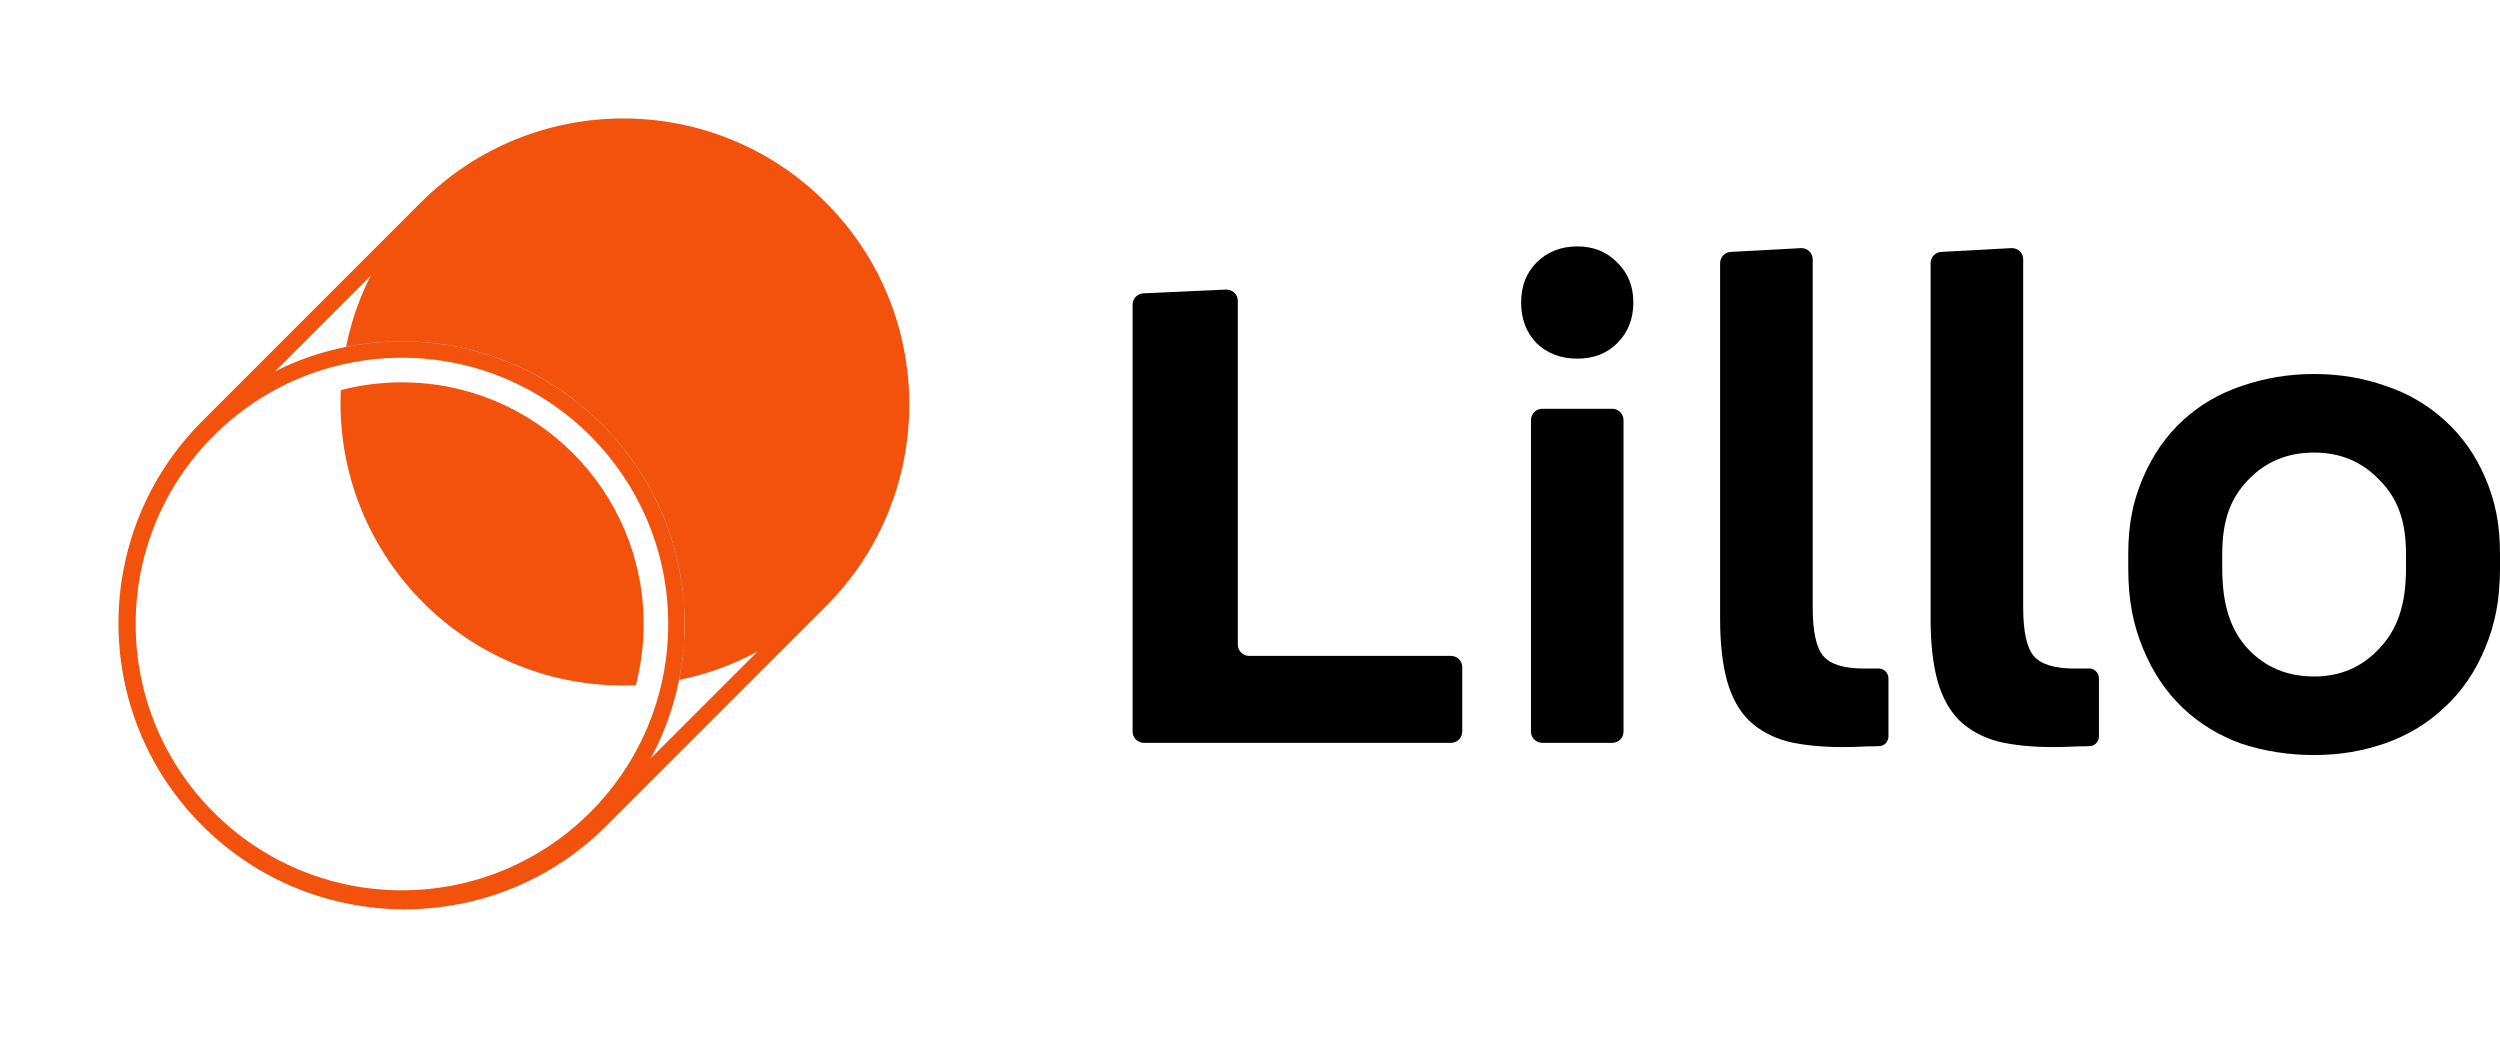 <svg width="113" height="47" viewBox="0 0 113 47" fill="none" xmlns="http://www.w3.org/2000/svg">
<path fill-rule="evenodd" clip-rule="evenodd" d="M30.693 30.733C36.539 29.56 40.942 24.398 40.942 18.207C40.942 11.151 35.222 5.431 28.166 5.431C21.975 5.431 16.813 9.834 15.64 15.68C16.457 15.516 17.302 15.43 18.167 15.43C25.223 15.43 30.943 21.15 30.943 28.206C30.943 29.071 30.857 29.916 30.693 30.733ZM28.739 30.971C28.969 30.088 29.092 29.161 29.092 28.206C29.092 22.172 24.201 17.281 18.167 17.281C17.212 17.281 16.285 17.404 15.402 17.634C15.394 17.824 15.39 18.015 15.39 18.207C15.39 25.263 21.11 30.983 28.166 30.983C28.358 30.983 28.549 30.979 28.739 30.971Z" fill="#F3520D"/>
<path fill-rule="evenodd" clip-rule="evenodd" d="M18.167 40.242C24.814 40.242 30.203 34.853 30.203 28.206C30.203 21.559 24.814 16.171 18.167 16.171C11.52 16.171 6.132 21.559 6.132 28.206C6.132 34.853 11.52 40.242 18.167 40.242ZM18.167 40.982C25.224 40.982 30.944 35.262 30.944 28.206C30.944 21.15 25.224 15.43 18.167 15.43C11.111 15.43 5.391 21.15 5.391 28.206C5.391 35.262 11.111 40.982 18.167 40.982Z" fill="#F3520D"/>
<path fill-rule="evenodd" clip-rule="evenodd" d="M19.557 9.664L9.664 19.557C4.905 24.316 4.905 32.032 9.664 36.791C14.423 41.55 22.139 41.55 26.898 36.791L36.791 26.898C41.55 22.139 41.55 14.423 36.791 9.664C32.032 4.905 24.316 4.905 19.557 9.664ZM9.141 19.033C4.092 24.081 4.092 32.266 9.141 37.315C14.189 42.363 22.374 42.363 27.422 37.315L37.315 27.422C42.363 22.374 42.363 14.189 37.315 9.141C32.266 4.092 24.081 4.092 19.033 9.141L9.141 19.033Z" fill="#F3520D"/>
<path d="M51.193 13.769C51.193 13.487 51.422 13.258 51.704 13.258L55.438 13.088C55.72 13.088 55.949 13.316 55.949 13.598V29.135C55.949 29.417 56.178 29.646 56.46 29.646H65.583C65.865 29.646 66.094 29.875 66.094 30.157V33.066C66.094 33.349 65.865 33.577 65.583 33.577H51.704C51.422 33.577 51.193 33.349 51.193 33.066V13.769Z" fill="black"/>
<path d="M69.199 18.988C69.199 18.706 69.427 18.477 69.71 18.477H72.873C73.155 18.477 73.383 18.706 73.383 18.988V33.066C73.383 33.349 73.155 33.577 72.873 33.577H69.71C69.427 33.577 69.199 33.349 69.199 33.066V18.988ZM71.291 16.211C70.551 16.211 69.938 15.978 69.452 15.513C68.987 15.027 68.755 14.414 68.755 13.675C68.755 12.935 68.987 12.332 69.452 11.867C69.938 11.381 70.551 11.138 71.291 11.138C72.031 11.138 72.633 11.381 73.098 11.867C73.584 12.332 73.827 12.935 73.827 13.675C73.827 14.414 73.584 15.027 73.098 15.513C72.633 15.978 72.031 16.211 71.291 16.211Z" fill="black"/>
<path d="M83.297 33.768C82.325 33.768 81.49 33.683 80.793 33.514C80.095 33.324 79.514 33.007 79.049 32.563C78.605 32.119 78.277 31.527 78.066 30.787C77.855 30.026 77.749 29.086 77.749 27.966V11.895C77.749 11.613 77.978 11.384 78.26 11.384L81.423 11.214C81.705 11.214 81.934 11.443 81.934 11.725V27.459C81.934 28.536 82.092 29.266 82.409 29.646C82.726 30.026 83.339 30.217 84.248 30.217C84.481 30.217 84.681 30.217 84.851 30.217C85.12 30.183 85.358 30.393 85.358 30.665V33.274C85.358 33.508 85.197 33.708 84.963 33.723C84.817 33.731 84.642 33.736 84.439 33.736C83.995 33.757 83.614 33.768 83.297 33.768Z" fill="black"/>
<path d="M92.811 33.768C91.839 33.768 91.004 33.683 90.306 33.514C89.609 33.324 89.028 33.007 88.562 32.563C88.119 32.119 87.791 31.527 87.58 30.787C87.368 30.026 87.263 29.086 87.263 27.966V11.895C87.263 11.613 87.491 11.384 87.773 11.384L90.937 11.214C91.219 11.214 91.448 11.443 91.448 11.725V27.459C91.448 28.536 91.606 29.266 91.923 29.646C92.24 30.026 92.853 30.217 93.762 30.217C93.994 30.217 94.195 30.217 94.364 30.217C94.634 30.183 94.872 30.393 94.872 30.665V33.274C94.872 33.508 94.71 33.708 94.476 33.723C94.331 33.731 94.156 33.736 93.952 33.736C93.508 33.757 93.128 33.768 92.811 33.768Z" fill="black"/>
<path d="M104.598 34.128C103.457 34.128 102.369 33.959 101.333 33.621C100.318 33.262 99.431 32.723 98.67 32.004C97.909 31.285 97.306 30.387 96.863 29.309C96.419 28.231 96.197 27.133 96.197 25.675V25.041C96.197 23.667 96.419 22.633 96.863 21.597C97.306 20.561 97.909 19.695 98.67 18.997C99.431 18.3 100.318 17.782 101.333 17.444C102.369 17.084 103.457 16.905 104.598 16.905C105.74 16.905 106.818 17.084 107.832 17.444C108.847 17.782 109.734 18.3 110.495 18.997C111.277 19.695 111.89 20.561 112.334 21.597C112.778 22.633 113 23.667 113 25.041V25.675C113 27.112 112.778 28.2 112.334 29.277C111.89 30.355 111.277 31.254 110.495 31.972C109.734 32.691 108.847 33.23 107.832 33.589C106.818 33.949 105.74 34.128 104.598 34.128ZM104.598 30.577C105.782 30.577 106.765 30.155 107.547 29.309C108.35 28.464 108.752 27.366 108.752 25.675V25.041C108.752 23.498 108.35 22.495 107.547 21.692C106.765 20.868 105.782 20.456 104.598 20.456C103.394 20.456 102.4 20.868 101.618 21.692C100.836 22.495 100.445 23.498 100.445 25.041V25.675C100.445 27.387 100.836 28.495 101.618 29.341C102.4 30.165 103.394 30.577 104.598 30.577Z" fill="black"/>
</svg>
